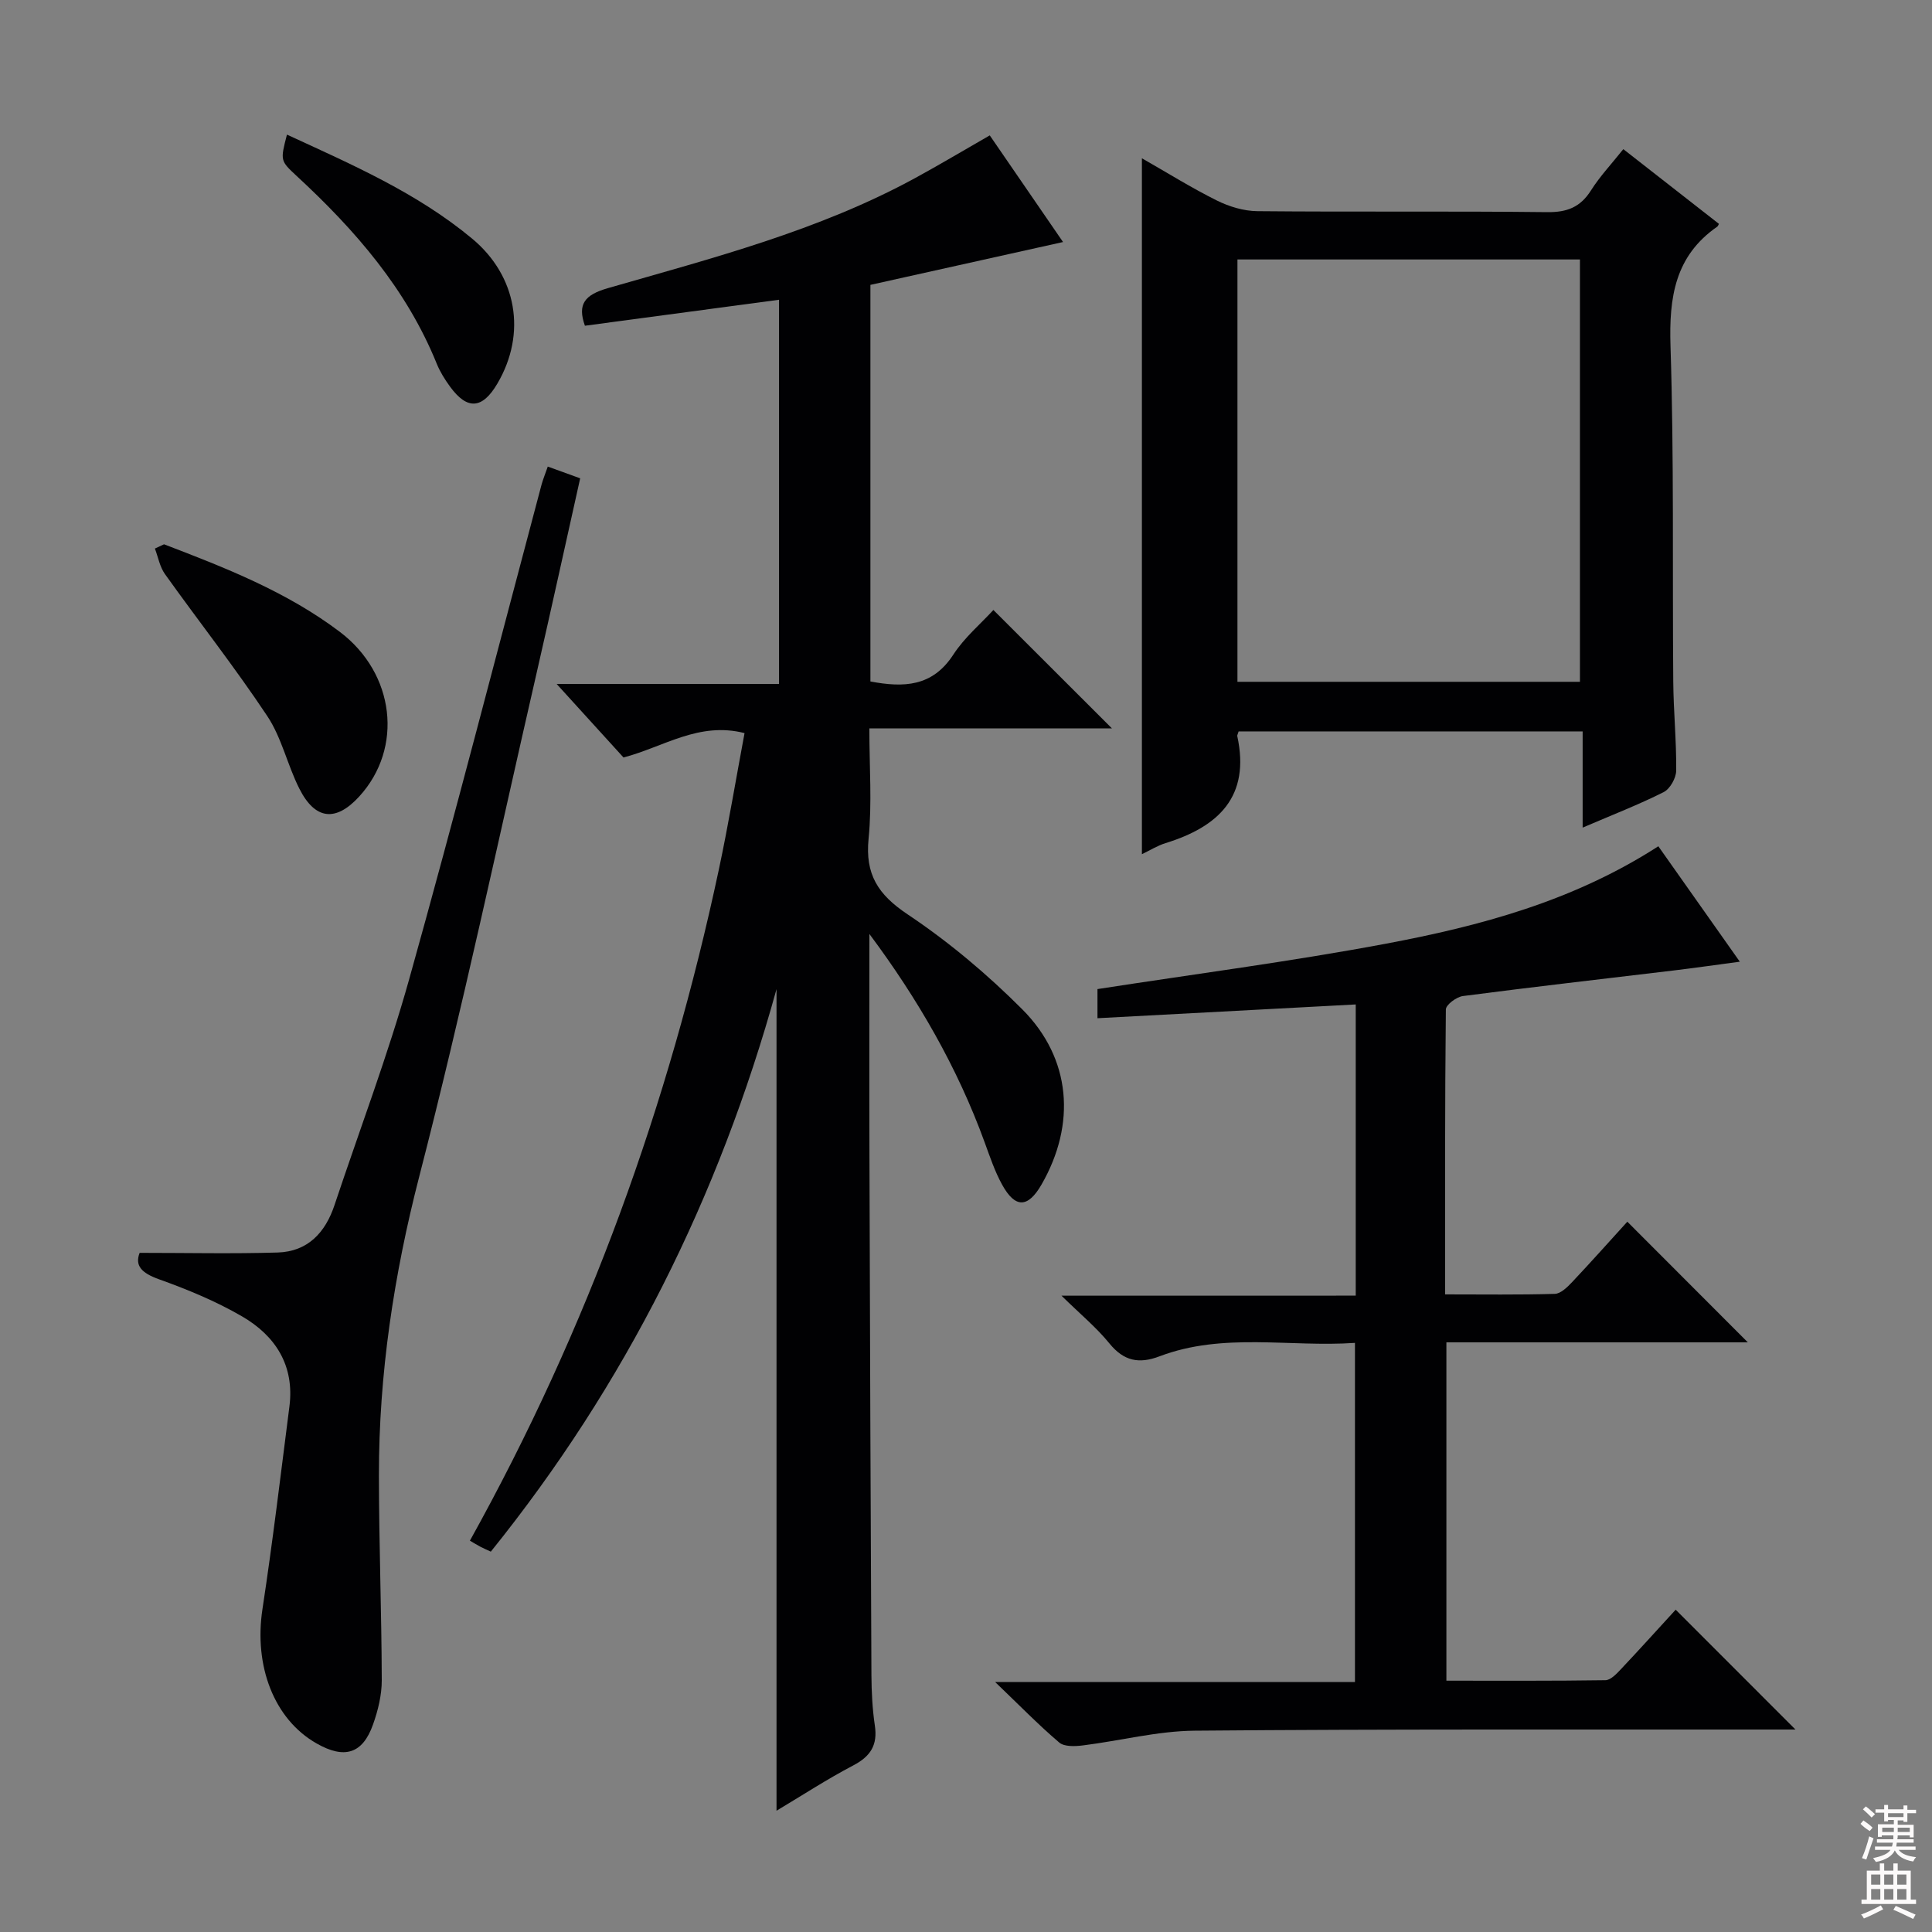 <svg enable-background="new 0 0 400 400" viewBox="0 0 400 400" xmlns="http://www.w3.org/2000/svg"><rect x="0" y="0" width="400" height="400" fill="#808080" stroke="none"/><g fill="#010103"><path d="m180 193.37c0 15.33-.04 30.65.01 45.98.11 35.83.23 71.66.41 107.49.02 3.48.2 6.99.71 10.43.6 4.03-.89 6.36-4.47 8.24-5.42 2.84-10.56 6.2-15.89 9.38 0-56.56 0-112.85 0-170.1-11.95 43.17-31.26 81.84-59.15 116.46-.79-.37-1.5-.66-2.17-1.02-.73-.39-1.44-.83-2.16-1.25 24.54-44.15 41.18-90.4 51.54-138.95 1.99-9.35 3.55-18.8 5.32-28.25-9.48-2.41-16.67 2.84-25.06 5.05-4.16-4.58-8.57-9.42-13.84-15.22h46.04c0-26.72 0-52.79 0-79.55-13.63 1.82-26.88 3.6-40.19 5.38-1.58-4.45-.08-6.39 4.75-7.78 21.68-6.24 43.62-11.89 63.63-22.8 5.1-2.78 10.08-5.76 15.44-8.83 5.03 7.31 10.08 14.67 15.17 22.08-13.53 3.01-26.68 5.94-39.88 8.87v82.11c6.89 1.3 12.83 1.11 17.16-5.55 2.32-3.57 5.72-6.43 8.3-9.25 8.29 8.28 16.38 16.36 24.55 24.52-16.15 0-32.78 0-50.23 0 0 8.03.57 15.5-.16 22.84-.73 7.38 1.94 11.55 8.07 15.65 8.52 5.69 16.52 12.42 23.77 19.69 10.14 10.17 11.15 23.76 3.97 36.25-2.81 4.88-5.45 4.97-8.17.02-1.51-2.74-2.52-5.77-3.6-8.73-5.65-15.54-13.85-29.72-23.87-43.16z"/><path d="m280.69 268.25c0-20.37 0-39.95 0-60.29-17.87.95-35.53 1.89-53.47 2.85 0-2.18 0-4.25 0-6.03 19.99-3.1 39.88-5.68 59.57-9.37 19.62-3.68 38.91-8.82 56.55-20.2 5.51 7.8 10.91 15.46 16.87 23.9-5.12.68-9.46 1.31-13.81 1.83-14.5 1.74-29.02 3.39-43.51 5.28-1.33.17-3.53 1.8-3.54 2.78-.21 19.46-.16 38.92-.16 58.99 7.85 0 15.29.11 22.72-.11 1.21-.04 2.55-1.35 3.52-2.37 3.99-4.23 7.86-8.58 11.49-12.57 8.33 8.34 16.53 16.54 24.95 24.98-20.54 0-41.34 0-62.41 0v70.05c11.07 0 22 .06 32.93-.1 1.05-.02 2.23-1.25 3.1-2.17 3.99-4.23 7.88-8.55 11.44-12.43 8.31 8.31 16.47 16.47 24.8 24.81-1.43 0-3.17 0-4.91 0-39.82.03-79.65-.11-119.47.24-7.73.07-15.43 2.09-23.16 3.05-1.61.2-3.83.3-4.89-.6-4.28-3.64-8.21-7.68-13.26-12.52h74.49c0-23.49 0-46.52 0-70.22-13.55.93-27.25-2.23-40.46 2.78-4.26 1.62-7.4.99-10.38-2.67-2.69-3.31-6.04-6.07-9.92-9.88 20.91-.01 40.62-.01 60.92-.01z"/><path d="m256.44 151.44c-.19.63-.31.8-.28.94 2.74 12.55-3.87 18.79-14.85 22.18-1.68.52-3.23 1.5-4.89 2.29 0-48.03 0-95.72 0-144.08 5.21 2.97 10.23 6.11 15.51 8.74 2.56 1.27 5.59 2.19 8.42 2.21 20 .19 40-.03 59.99.2 4.12.05 6.87-1.03 9.07-4.52 1.84-2.91 4.25-5.46 6.68-8.52 6.78 5.3 13.29 10.39 19.8 15.47-.16.28-.21.47-.33.56-8.78 6.08-10.02 14.64-9.7 24.72.74 23.14.38 46.32.57 69.48.05 6.15.67 12.3.61 18.44-.02 1.54-1.28 3.79-2.6 4.45-5.16 2.6-10.58 4.69-16.77 7.35 0-6.99 0-13.34 0-19.92-24.16.01-47.57.01-71.23.01zm-.24-10.28h70.91c0-29.44 0-58.44 0-87.44-23.89 0-47.31 0-70.91 0z"/><path d="m28.91 259.39c9.8 0 19.19.21 28.57-.07 6.24-.19 9.88-4.12 11.78-9.83 5.19-15.58 11.04-30.98 15.46-46.77 9.52-34.01 18.3-68.22 27.39-102.34.3-1.11.75-2.18 1.3-3.78 2.13.77 4.23 1.53 6.71 2.43-3.04 13.6-5.97 26.99-9.03 40.35-7.98 34.75-15.37 69.65-24.28 104.16-5.27 20.44-8.37 40.92-8.36 61.91.01 14.13.55 28.26.59 42.4.01 3.07-.77 6.27-1.81 9.19-2.16 6.08-5.91 7.21-11.67 3.93-8.83-5.01-13.02-16.05-11.22-27.83 2.12-13.94 3.79-27.95 5.58-41.94 1.09-8.48-2.89-14.65-9.83-18.67-5.41-3.14-11.3-5.57-17.2-7.68-3.55-1.28-5.02-2.79-3.98-5.46z"/><path d="m33.96 112.69c12.71 4.86 25.4 9.82 36.4 18.13 11.41 8.63 13.19 24.03 4.03 34.07-4.85 5.31-9.14 4.89-12.42-1.62-2.46-4.87-3.64-10.5-6.61-14.98-6.69-10.07-14.19-19.6-21.22-29.45-1.06-1.49-1.4-3.5-2.07-5.27.63-.29 1.26-.58 1.89-.88z"/><path d="m59.41 27.87c13.5 6.22 26.93 12.06 38.31 21.51 9.33 7.74 11.35 19.66 5.26 30.03-3.11 5.3-6.24 5.53-9.81.63-1.07-1.47-2.06-3.05-2.74-4.72-6.27-15.49-16.91-27.7-28.98-38.86-3.43-3.19-3.44-3.18-2.04-8.59z"/></g><path d="m385.2 377.6.6-.7c.6.4 1.3.9 1.9 1.5l-.6.7c-.8-.5-1.4-1-1.9-1.5zm.3 7.1c.6-1.4 1.1-2.9 1.5-4.5.3.1.6.3.9.4-.5 1.4-1 2.9-1.5 4.4zm.2-10.1.6-.6c.7.5 1.3 1.1 1.9 1.6l-.7.7c-.6-.6-1.2-1.2-1.8-1.7zm8.4-.8h.8v.9h1.8v.7h-1.8v1.8h-.8v-.3h-1.2v.9h3.3v2.6h-.8v-.4h-2.5c0 .3 0 .6-.1.8h3.4v.7h-3.5c0 .3-.1.6-.1.8h4v.7h-3.5c.7.9 1.9 1.3 3.6 1.5-.2.2-.4.5-.6.9-1.9-.3-3.2-1.1-3.8-2.3-.5 1.1-1.8 2-3.9 2.4-.2-.3-.4-.5-.6-.8 1.9-.4 3.1-.9 3.6-1.7h-3.2v-.7h3.5c.1-.2.1-.5.2-.8h-3.3v-.7h3.4c0-.2 0-.5 0-.8h-2.4v.3h-.8v-2.6h3.3v-.9h-1.2v.3h-.8v-1.8h-1.8v-.7h1.8v-.9h.8v.9h3.2zm-4.4 5.5h2.4c0-.3 0-.6 0-.9h-2.4zm1.2-3.1h3.2v-.8h-3.2zm4.4 2.2h-2.4v.9h2.5v-.9z" fill="#fcfafa"/><path d="m389.2 385.8h.9v1.5h1.9v-1.5h.9v1.5h2.7v6h1.1v.9h-11.3v-.9h1.1v-6h2.7zm.2 8.7.5.8c-1.2.6-2.5 1.3-4 1.9-.2-.3-.3-.6-.6-.8 1.6-.6 3-1.3 4.1-1.9zm-2-4.3h1.9v-2.1h-1.9zm0 3.1h1.9v-2.2h-1.9zm2.7-3.1h1.9v-2.1h-1.9zm0 3.1h1.9v-2.2h-1.9zm2.4 1.3c1.4.6 2.7 1.2 4.1 1.8l-.5.9c-1.5-.7-2.8-1.4-4.1-1.9zm2.2-6.5h-1.9v2.1h1.9zm-1.9 5.2h1.9v-2.2h-1.9z" fill="#fcfafa"/></svg>